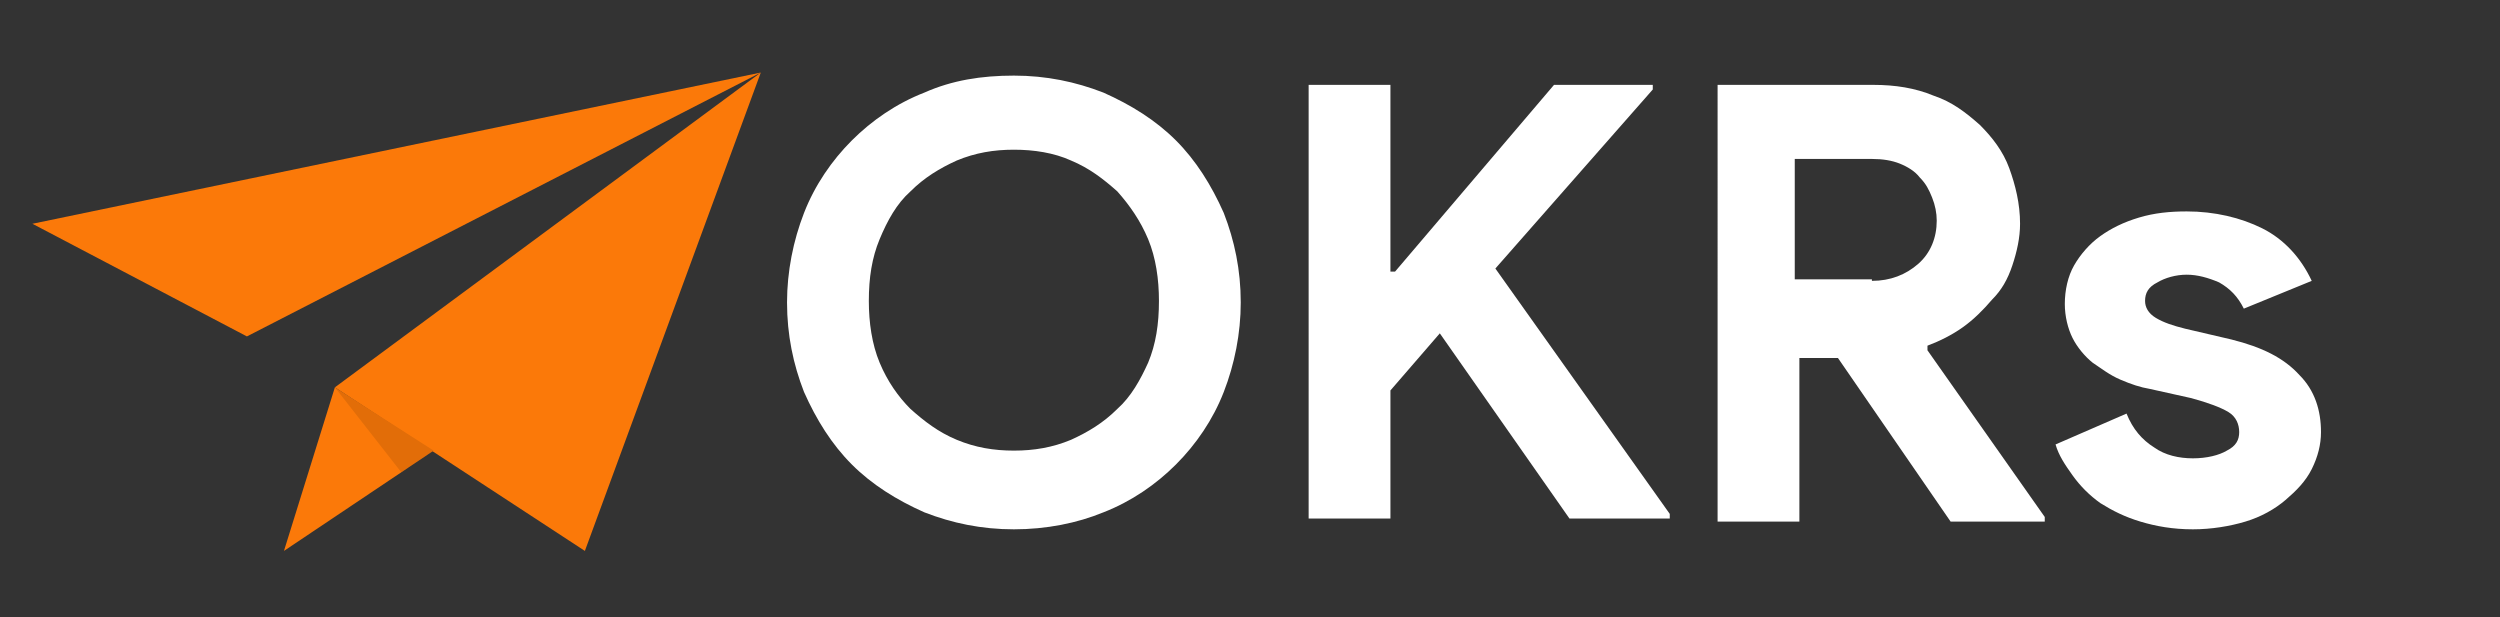 <?xml version="1.0" encoding="utf-8"?>
<!-- Generator: Adobe Illustrator 21.1.0, SVG Export Plug-In . SVG Version: 6.00 Build 0)  -->
<svg version="1.1" id="Layer_1" xmlns="http://www.w3.org/2000/svg" xmlns:xlink="http://www.w3.org/1999/xlink" x="0px" y="0px"
	 viewBox="0 0 162 40" style="enable-background:new 0 0 162 40;" xml:space="preserve">
<rect x="0" y="0" width="162" height="40" fill="#333333" stroke="none"/>
<style type="text/css">
	.st0{fill:none;enable-background:new    ;}
	.st1{enable-background:new    ;}
	.st2{fill:#FFFFFF;}
	.st3{fill:#FB7909;}
	.st4{opacity:0.1;}
</style>
<path class="st0" d="z"/>
<g class="st1">
	<path class="st2" d="M65.7,34.3c-2.1,0-4-0.4-5.8-1.1c-1.8-0.8-3.4-1.8-4.7-3.1c-1.3-1.3-2.3-2.9-3.1-4.7c-0.7-1.8-1.1-3.7-1.1-5.8
		c0-2,0.4-4,1.1-5.8c0.7-1.8,1.8-3.4,3.1-4.7c1.3-1.3,2.9-2.4,4.7-3.1c1.8-0.8,3.7-1.1,5.8-1.1s4,0.4,5.8,1.1
		c1.8,0.8,3.4,1.8,4.7,3.1c1.3,1.3,2.3,2.9,3.1,4.7c0.7,1.8,1.1,3.7,1.1,5.8c0,2-0.4,4-1.1,5.8c-0.7,1.8-1.8,3.4-3.1,4.7
		c-1.3,1.3-2.9,2.4-4.7,3.1C69.8,33.9,67.8,34.3,65.7,34.3z M65.7,29.2c1.3,0,2.5-0.2,3.7-0.7c1.1-0.5,2.1-1.1,3-2
		c0.9-0.8,1.5-1.9,2-3c0.5-1.2,0.7-2.5,0.7-4c0-1.4-0.2-2.8-0.7-4c-0.5-1.2-1.2-2.2-2-3.1c-0.9-0.8-1.8-1.5-3-2
		c-1.1-0.5-2.4-0.7-3.7-0.7s-2.5,0.2-3.7,0.7c-1.1,0.5-2.1,1.1-3,2c-0.9,0.8-1.5,1.9-2,3.1c-0.5,1.2-0.7,2.5-0.7,4
		c0,1.4,0.2,2.8,0.7,4c0.5,1.2,1.2,2.2,2,3c0.9,0.8,1.8,1.5,3,2C63.2,29,64.4,29.2,65.7,29.2z"/>
	<path class="st2" d="M84.8,5.5h5.3v12.1h0.3l10.3-12.1h6.4v0.3L96.9,17.4l11.3,15.9v0.3h-6.5l-8.4-12l-3.2,3.7v8.3h-5.3V5.5z"/>
	<path class="st2" d="M111.1,5.5h10.3c1.4,0,2.7,0.2,3.9,0.7c1.2,0.4,2.1,1.1,3,1.9c0.8,0.8,1.5,1.7,1.9,2.8
		c0.4,1.1,0.7,2.3,0.7,3.6c0,0.9-0.2,1.8-0.5,2.7s-0.7,1.6-1.3,2.2c-0.6,0.7-1.2,1.3-1.9,1.8c-0.7,0.5-1.5,0.9-2.3,1.2l0,0.3
		l7.6,10.8v0.3h-6.1l-7.3-10.6h-2.5v10.6h-5.3V5.5z M121.3,18.2c1.2,0,2.2-0.4,3-1.1c0.8-0.7,1.2-1.7,1.2-2.8c0-0.5-0.1-1-0.3-1.5
		c-0.2-0.5-0.4-0.9-0.8-1.3c-0.3-0.4-0.8-0.7-1.3-0.9c-0.5-0.2-1.1-0.3-1.8-0.3h-5v7.8H121.3z"/>
	<path class="st2" d="M142.1,34.3c-1.3,0-2.4-0.2-3.4-0.5c-1-0.3-1.8-0.7-2.6-1.2c-0.7-0.5-1.3-1.1-1.8-1.8c-0.5-0.7-0.9-1.3-1.1-2
		l4.6-2c0.4,1,1,1.7,1.8,2.2c0.7,0.5,1.6,0.7,2.5,0.7c0.9,0,1.7-0.2,2.2-0.5c0.6-0.3,0.8-0.7,0.8-1.2c0-0.5-0.2-1-0.7-1.3
		c-0.5-0.3-1.3-0.6-2.4-0.9l-2.7-0.6c-0.6-0.1-1.2-0.3-1.9-0.6s-1.2-0.7-1.8-1.1c-0.5-0.4-1-1-1.3-1.6c-0.3-0.6-0.5-1.4-0.5-2.2
		c0-0.9,0.2-1.8,0.6-2.5c0.4-0.7,1-1.4,1.7-1.9c0.7-0.5,1.5-0.9,2.5-1.2c1-0.3,2-0.4,3.1-0.4c1.8,0,3.5,0.4,4.9,1.1
		c1.4,0.7,2.5,1.9,3.2,3.4l-4.4,1.8c-0.4-0.8-0.9-1.3-1.6-1.7c-0.7-0.3-1.4-0.5-2.1-0.5c-0.7,0-1.4,0.2-1.9,0.5
		c-0.6,0.3-0.8,0.7-0.8,1.2c0,0.4,0.2,0.8,0.7,1.1c0.5,0.3,1.1,0.5,1.9,0.7l3,0.7c2,0.5,3.4,1.2,4.4,2.3c1,1,1.4,2.3,1.4,3.7
		c0,0.8-0.2,1.6-0.6,2.4c-0.4,0.8-1,1.4-1.7,2c-0.7,0.6-1.6,1.1-2.6,1.4C144.5,34.1,143.3,34.3,142.1,34.3z"/>
</g>
<g>
	<polygon class="st3" points="16,21.8 49.3,4.7 21.7,25.1 37.9,35.7 49.3,4.7 2.1,14.5 	"/>
	<polygon class="st3" points="21.7,25.1 18.4,35.7 28.1,29.2 	"/>
</g>
<polygon class="st4" points="26,30.6 21.7,25.1 28.1,29.2 "/>
</svg>
